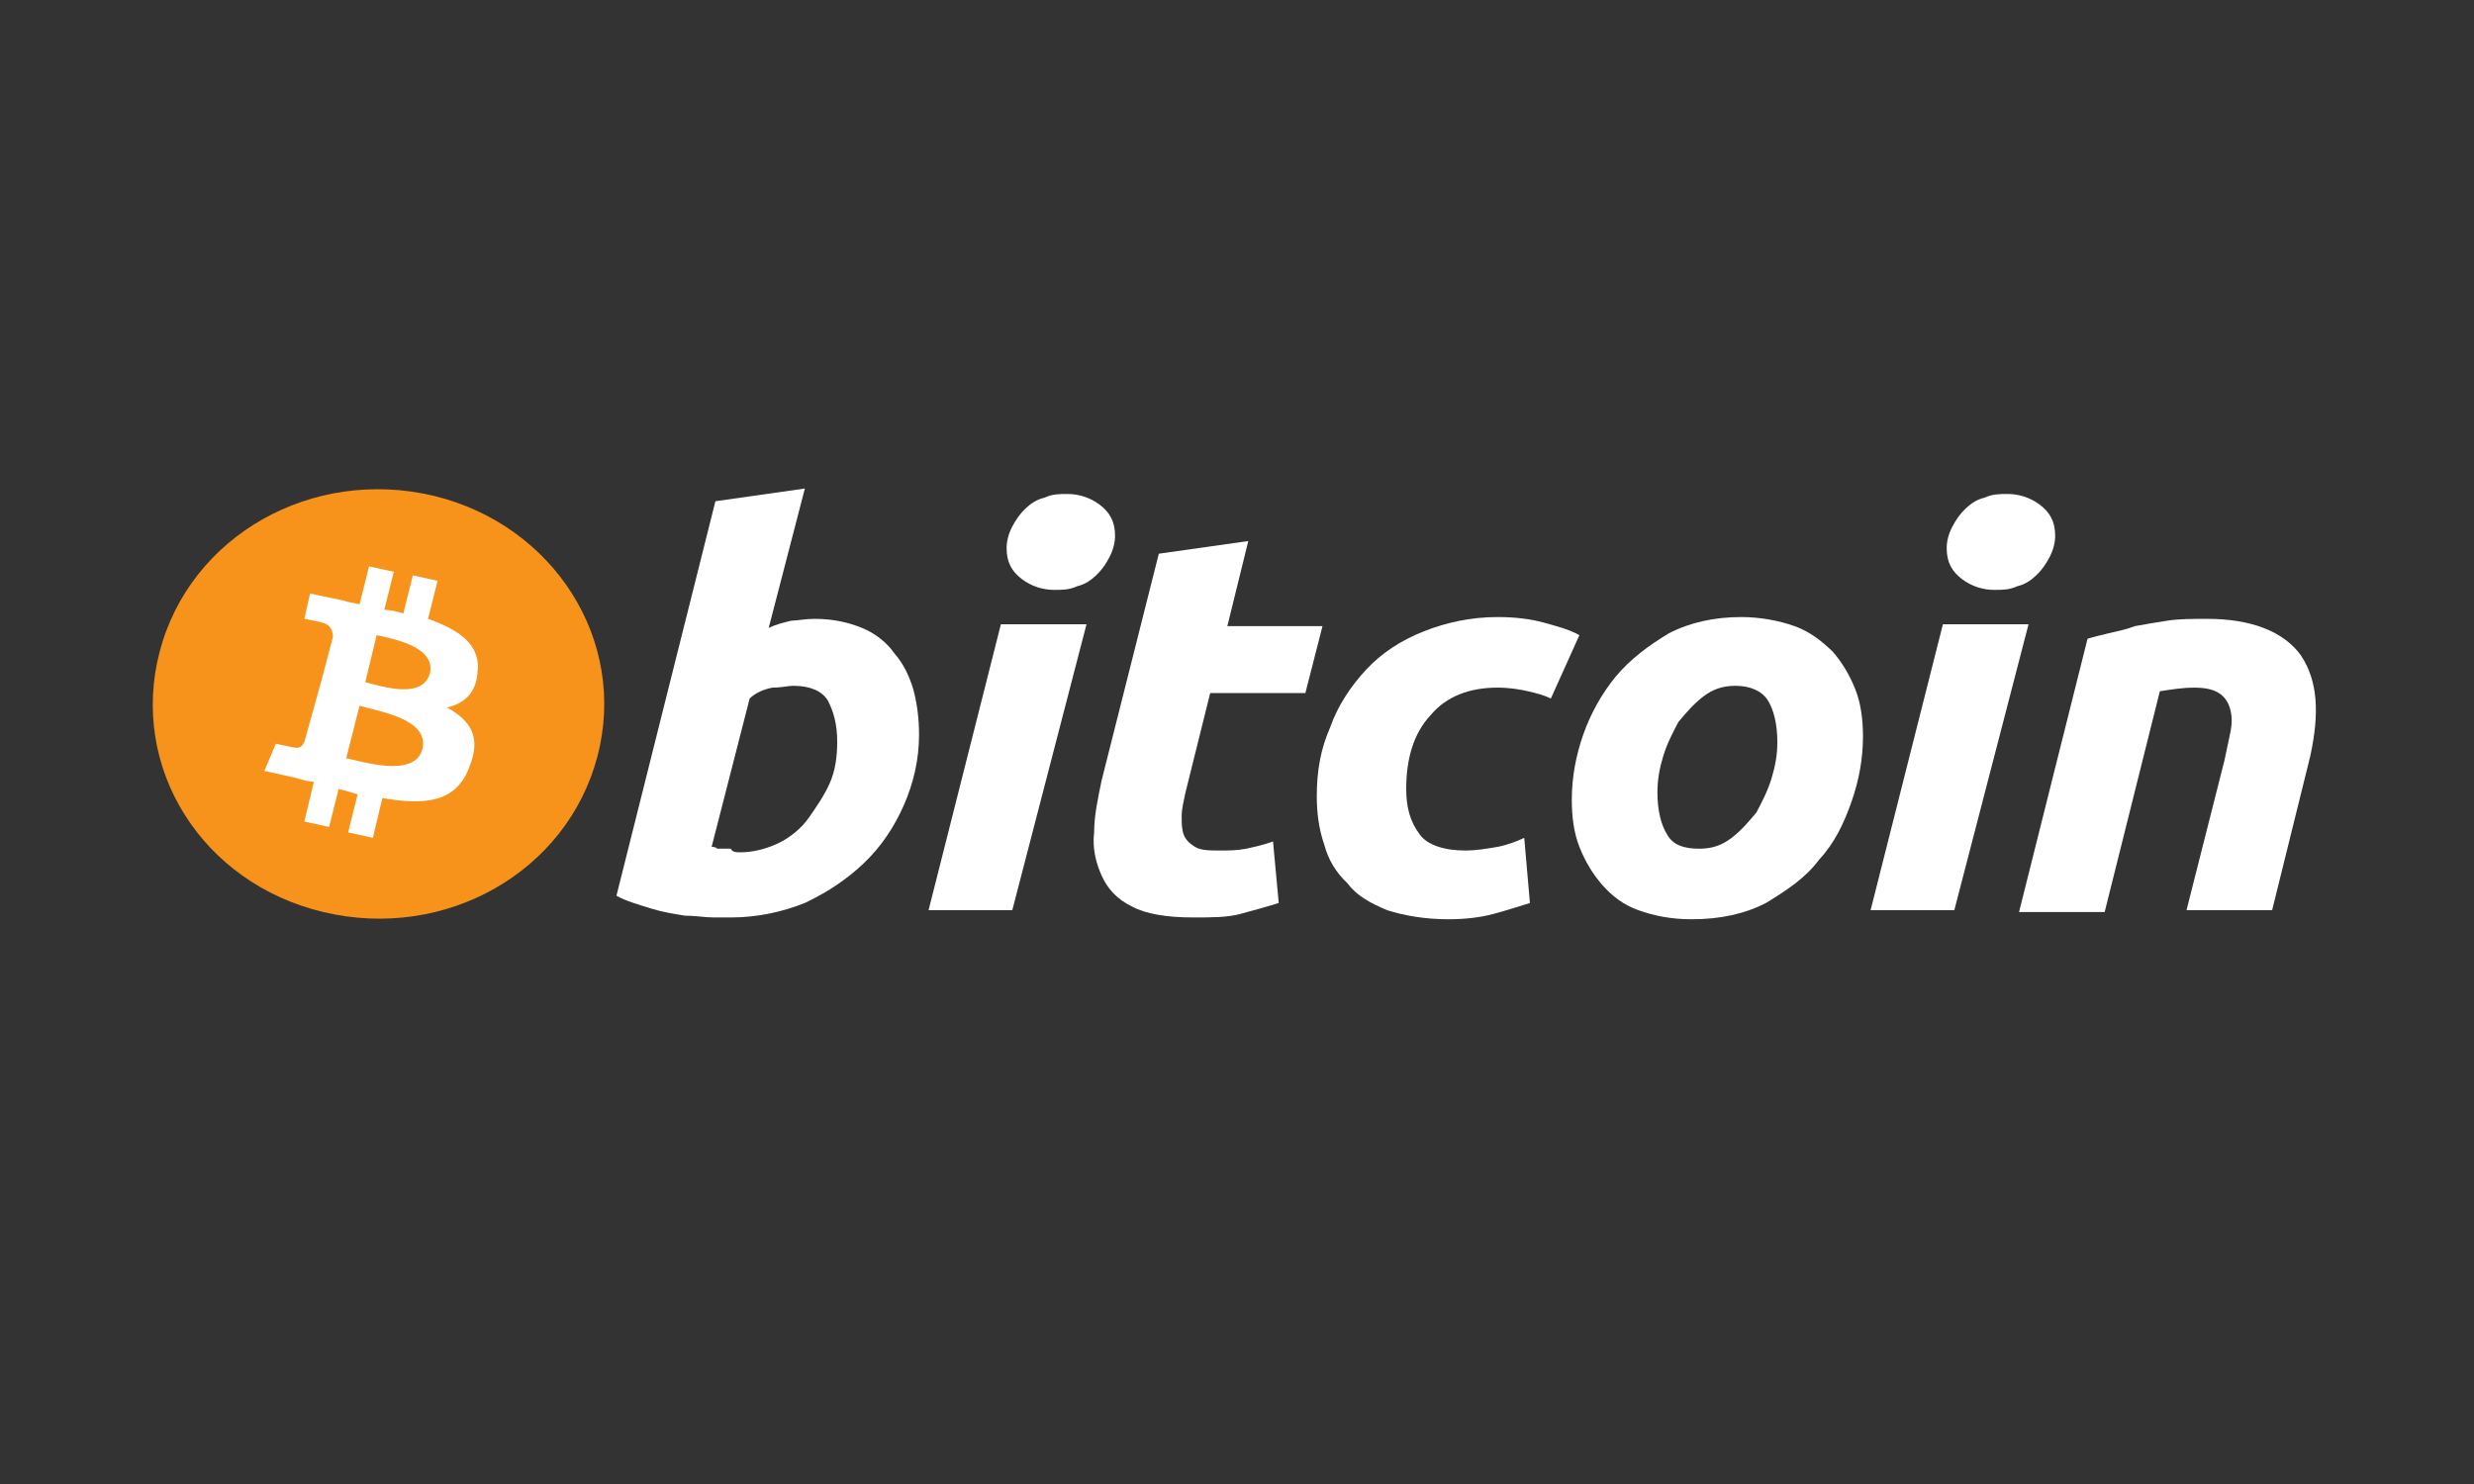 <svg width="100" height="60" viewBox="0 0 100 60" fill="none" xmlns="http://www.w3.org/2000/svg">
<rect x="0" y="0" width="100" height="60" fill="#333333" stroke="none"/>
<path d="M24.148 30.583C22.917 35.266 17.994 38.047 13.071 36.876C8.148 35.705 5.225 31.022 6.456 26.339C7.687 21.656 12.61 18.876 17.533 20.047C22.379 21.217 25.379 25.9 24.148 30.583Z" fill="#F7931A"/>
<path d="M19.302 27.216C19.456 26.045 18.533 25.46 17.302 25.021L17.687 23.484L16.687 23.265L16.302 24.801C16.071 24.728 15.764 24.655 15.533 24.655L15.917 23.119L14.917 22.899L14.533 24.436C14.302 24.362 14.071 24.362 13.917 24.289L12.533 23.997L12.302 25.021C12.302 25.021 13.071 25.167 12.994 25.167C13.379 25.24 13.456 25.533 13.456 25.753L12.994 27.509H13.071H12.994L12.302 29.997C12.225 30.143 12.148 30.289 11.84 30.216L11.148 30.07L10.687 31.167L11.994 31.46C12.225 31.533 12.456 31.606 12.687 31.606L12.302 33.216L13.302 33.435L13.687 31.899C13.994 31.972 14.225 32.045 14.456 32.118L14.071 33.655L15.071 33.874L15.456 32.265C17.148 32.557 18.456 32.484 18.994 30.948C19.456 29.777 18.994 29.119 18.071 28.606C18.687 28.46 19.225 28.094 19.302 27.216ZM17.071 30.289C16.764 31.46 14.687 30.801 13.994 30.655L14.533 28.533C15.225 28.753 17.379 29.045 17.071 30.289ZM17.379 27.216C17.071 28.314 15.379 27.728 14.764 27.582L15.225 25.679C15.84 25.826 17.61 26.119 17.379 27.216Z" fill="white"/>
<path d="M32.917 25.021C33.687 25.021 34.302 25.167 34.84 25.387C35.379 25.606 35.84 25.972 36.148 26.411C36.533 26.85 36.764 27.362 36.917 27.874C37.071 28.46 37.148 29.045 37.148 29.704C37.148 30.728 36.917 31.679 36.533 32.557C36.148 33.435 35.61 34.24 34.917 34.899C34.225 35.557 33.456 36.069 32.533 36.508C31.61 36.874 30.61 37.094 29.533 37.094C29.379 37.094 29.148 37.094 28.84 37.094C28.533 37.094 28.071 37.021 27.687 37.021C27.225 36.948 26.764 36.874 26.302 36.728C25.84 36.582 25.302 36.435 24.917 36.216L28.917 20.265L32.533 19.752L31.071 25.387C31.379 25.24 31.687 25.167 31.994 25.094C32.225 25.094 32.533 25.021 32.917 25.021ZM29.917 34.46C30.456 34.46 30.994 34.313 31.456 34.094C31.917 33.874 32.379 33.508 32.687 33.069C32.994 32.63 33.302 32.191 33.533 31.679C33.764 31.167 33.84 30.582 33.84 29.996C33.84 29.265 33.687 28.752 33.456 28.313C33.225 27.948 32.764 27.728 32.071 27.728C31.84 27.728 31.61 27.801 31.225 27.801C30.84 27.874 30.533 28.021 30.302 28.24L28.764 34.24C28.84 34.24 28.917 34.24 28.994 34.313C29.071 34.313 29.148 34.313 29.225 34.313C29.302 34.313 29.379 34.313 29.533 34.313C29.61 34.46 29.764 34.46 29.917 34.46Z" fill="white"/>
<path d="M40.917 36.801H37.533L40.456 25.241H43.917L40.917 36.801ZM42.61 23.85C42.148 23.85 41.687 23.704 41.302 23.411C40.917 23.119 40.687 22.753 40.687 22.167C40.687 21.875 40.764 21.582 40.917 21.289C41.071 20.997 41.225 20.777 41.456 20.558C41.687 20.338 41.917 20.192 42.225 20.119C42.533 19.972 42.84 19.972 43.148 19.972C43.61 19.972 44.071 20.119 44.456 20.411C44.84 20.704 45.071 21.07 45.071 21.655C45.071 21.948 44.994 22.241 44.84 22.533C44.687 22.826 44.533 23.045 44.302 23.265C44.071 23.484 43.84 23.631 43.533 23.704C43.225 23.85 42.917 23.85 42.61 23.85Z" fill="white"/>
<path d="M46.84 22.387L50.456 21.875L49.61 25.314H53.456L52.764 28.021H48.917L47.917 32.045C47.84 32.411 47.764 32.704 47.764 32.996C47.764 33.289 47.764 33.509 47.84 33.728C47.917 33.948 48.071 34.094 48.302 34.24C48.533 34.387 48.917 34.387 49.302 34.387C49.687 34.387 49.994 34.387 50.379 34.313C50.687 34.24 51.071 34.167 51.456 34.021L51.687 36.509C51.225 36.655 50.687 36.801 50.148 36.948C49.61 37.094 48.994 37.094 48.225 37.094C47.148 37.094 46.302 36.948 45.764 36.655C45.148 36.362 44.764 35.923 44.533 35.411C44.302 34.899 44.148 34.313 44.225 33.655C44.225 32.996 44.379 32.265 44.533 31.533L46.84 22.387Z" fill="white"/>
<path d="M53.225 32.192C53.225 31.167 53.379 30.289 53.764 29.411C54.071 28.533 54.61 27.728 55.225 27.07C55.84 26.411 56.61 25.899 57.533 25.533C58.456 25.167 59.456 24.948 60.533 24.948C61.225 24.948 61.84 25.021 62.379 25.167C62.917 25.314 63.456 25.46 63.84 25.68L62.687 28.24C62.379 28.094 62.071 28.021 61.764 27.948C61.456 27.875 60.994 27.801 60.533 27.801C59.379 27.801 58.456 28.167 57.84 28.899C57.148 29.631 56.84 30.655 56.84 31.899C56.84 32.631 56.994 33.216 57.379 33.728C57.687 34.167 58.379 34.387 59.225 34.387C59.687 34.387 60.071 34.314 60.533 34.24C60.917 34.167 61.302 34.021 61.61 33.875L61.84 36.509C61.379 36.655 60.917 36.801 60.379 36.948C59.84 37.094 59.225 37.167 58.533 37.167C57.61 37.167 56.764 37.021 56.071 36.801C55.379 36.509 54.84 36.216 54.456 35.704C53.994 35.265 53.687 34.753 53.533 34.167C53.302 33.509 53.225 32.85 53.225 32.192Z" fill="white"/>
<path d="M68.379 37.167C67.533 37.167 66.841 37.021 66.225 36.801C65.61 36.582 65.148 36.216 64.763 35.777C64.379 35.338 64.071 34.826 63.84 34.24C63.61 33.655 63.533 32.996 63.533 32.338C63.533 31.46 63.687 30.582 63.994 29.704C64.302 28.826 64.763 28.021 65.302 27.362C65.917 26.631 66.61 26.119 67.456 25.606C68.302 25.167 69.302 24.948 70.379 24.948C71.148 24.948 71.917 25.094 72.533 25.314C73.148 25.533 73.61 25.899 74.071 26.338C74.456 26.777 74.763 27.289 74.994 27.875C75.225 28.46 75.302 29.119 75.302 29.777C75.302 30.655 75.148 31.533 74.84 32.411C74.533 33.289 74.148 34.094 73.533 34.753C72.994 35.484 72.225 35.996 71.379 36.509C70.533 36.948 69.533 37.167 68.379 37.167ZM70.148 27.728C69.61 27.728 69.225 27.875 68.841 28.167C68.456 28.46 68.148 28.826 67.84 29.192C67.61 29.631 67.379 30.07 67.225 30.582C67.071 31.094 66.994 31.533 66.994 32.045C66.994 32.777 67.148 33.362 67.379 33.728C67.61 34.167 68.071 34.314 68.687 34.314C69.225 34.314 69.61 34.167 69.994 33.875C70.379 33.582 70.687 33.216 70.994 32.85C71.225 32.411 71.456 31.972 71.61 31.46C71.763 30.948 71.841 30.509 71.841 29.997C71.841 29.265 71.687 28.68 71.456 28.314C71.225 27.948 70.763 27.728 70.148 27.728Z" fill="white"/>
<path d="M78.994 36.801H75.61L78.533 25.241H81.994L78.994 36.801ZM80.61 23.85C80.148 23.85 79.687 23.704 79.302 23.411C78.917 23.119 78.686 22.753 78.686 22.167C78.686 21.875 78.763 21.582 78.917 21.289C79.071 20.997 79.225 20.777 79.456 20.558C79.686 20.338 79.917 20.192 80.225 20.119C80.533 19.972 80.84 19.972 81.148 19.972C81.61 19.972 82.071 20.119 82.456 20.411C82.84 20.704 83.071 21.07 83.071 21.655C83.071 21.948 82.994 22.241 82.84 22.533C82.686 22.826 82.533 23.045 82.302 23.265C82.071 23.484 81.84 23.631 81.533 23.704C81.225 23.85 80.917 23.85 80.61 23.85Z" fill="white"/>
<path d="M84.379 25.826C84.61 25.753 84.917 25.68 85.225 25.606C85.533 25.533 85.917 25.46 86.302 25.314C86.687 25.241 87.148 25.167 87.61 25.094C88.071 25.021 88.61 25.021 89.225 25.021C90.994 25.021 92.302 25.533 92.994 26.484C93.687 27.509 93.763 28.826 93.379 30.582L91.84 36.801H88.379L89.917 30.728C89.994 30.363 90.071 29.997 90.148 29.631C90.225 29.265 90.225 28.972 90.148 28.68C90.071 28.387 89.917 28.167 89.687 28.021C89.456 27.875 89.148 27.802 88.687 27.802C88.225 27.802 87.763 27.875 87.302 27.948L85.071 36.875H81.61L84.379 25.826Z" fill="white"/>
</svg>
